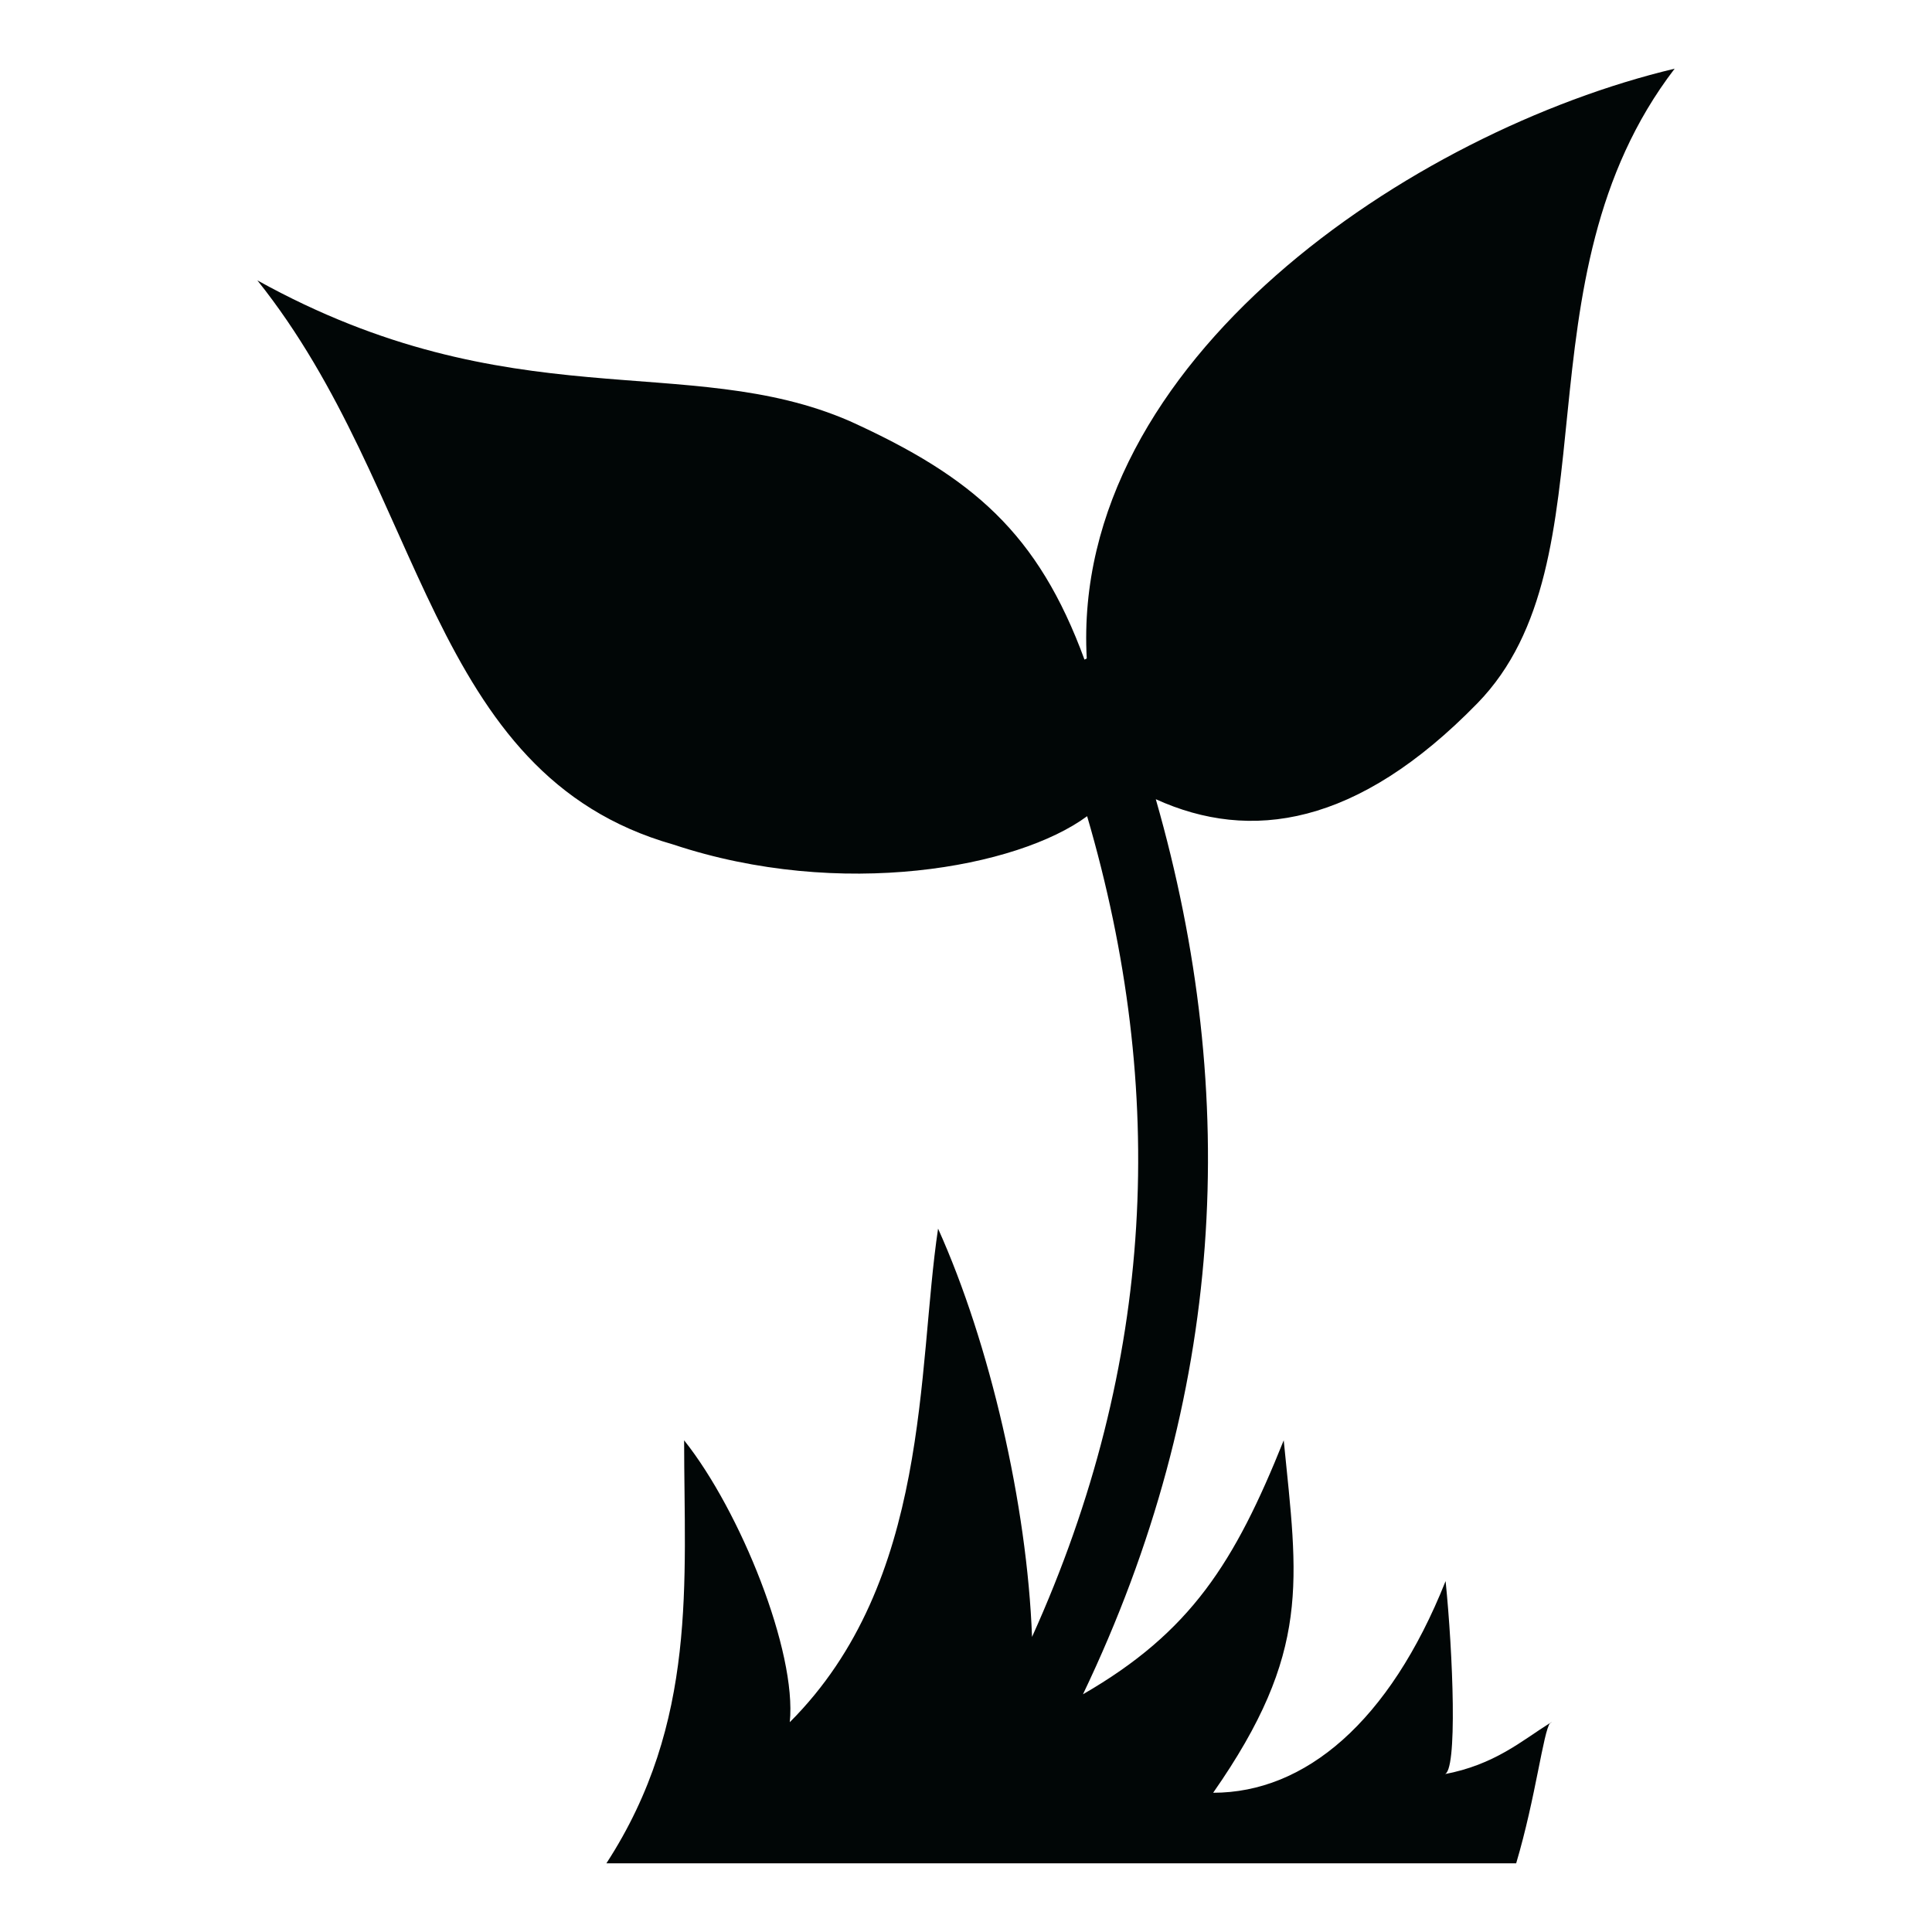 <?xml version="1.0" encoding="utf-8"?>
<!-- Generator: Adobe Illustrator 25.3.1, SVG Export Plug-In . SVG Version: 6.00 Build 0)  -->
<svg version="1.1" id="Layer_1" xmlns="http://www.w3.org/2000/svg" xmlns:xlink="http://www.w3.org/1999/xlink" x="0px" y="0px"
	 viewBox="0 0 512 512" style="enable-background:new 0 0 512 512;" xml:space="preserve">
<style type="text/css">
	.st0{fill:#010606;}
</style>
<g transform="translate(0,0)">
	<path class="st0" d="M443.8,18.2C374.1,34.8,283.7,95.6,288,174.5l-0.6,0.3c-12.3-33.5-29.6-48.4-62.2-63.2
		c-43-18.7-89.7,0-157-37.3c44.8,56,44.8,130.9,110.2,149.5c44.5,14.8,91.3,6.1,109.7-7.5c21.3,72.8,18.2,144.9-14.6,217.5
		c-1.3-35-11.2-77.8-24.9-108.2c-5.6,37.4-1.9,93.4-39.3,130.8c1.9-18.7-13.1-56-28-74.7c0,37.3,3.7,74.7-20.6,112.1h241.1
		c5.2-17.5,7.2-35,9-37.2c-7.5,4.7-14.7,11.1-28.1,13.6c3.7,0,2.3-32.5,0.4-51.2c-14.9,37.4-37.3,56.1-61.6,56.1
		c26.1-37.4,22.4-56.1,18.7-93.4c-13,32.4-24.6,50.8-53.2,67.3c37.7-78.8,41.9-158.4,19.3-237.2c25.1,11.4,53.4,7.2,85.2-25.4
		C428.5,148.5,400.9,74.2,443.8,18.2L443.8,18.2z M410.8,456.6c0.2,0,0.3-0.1,0.4-0.2C411.1,456.4,411,456.5,410.8,456.6z"/>
</g>
</svg>
